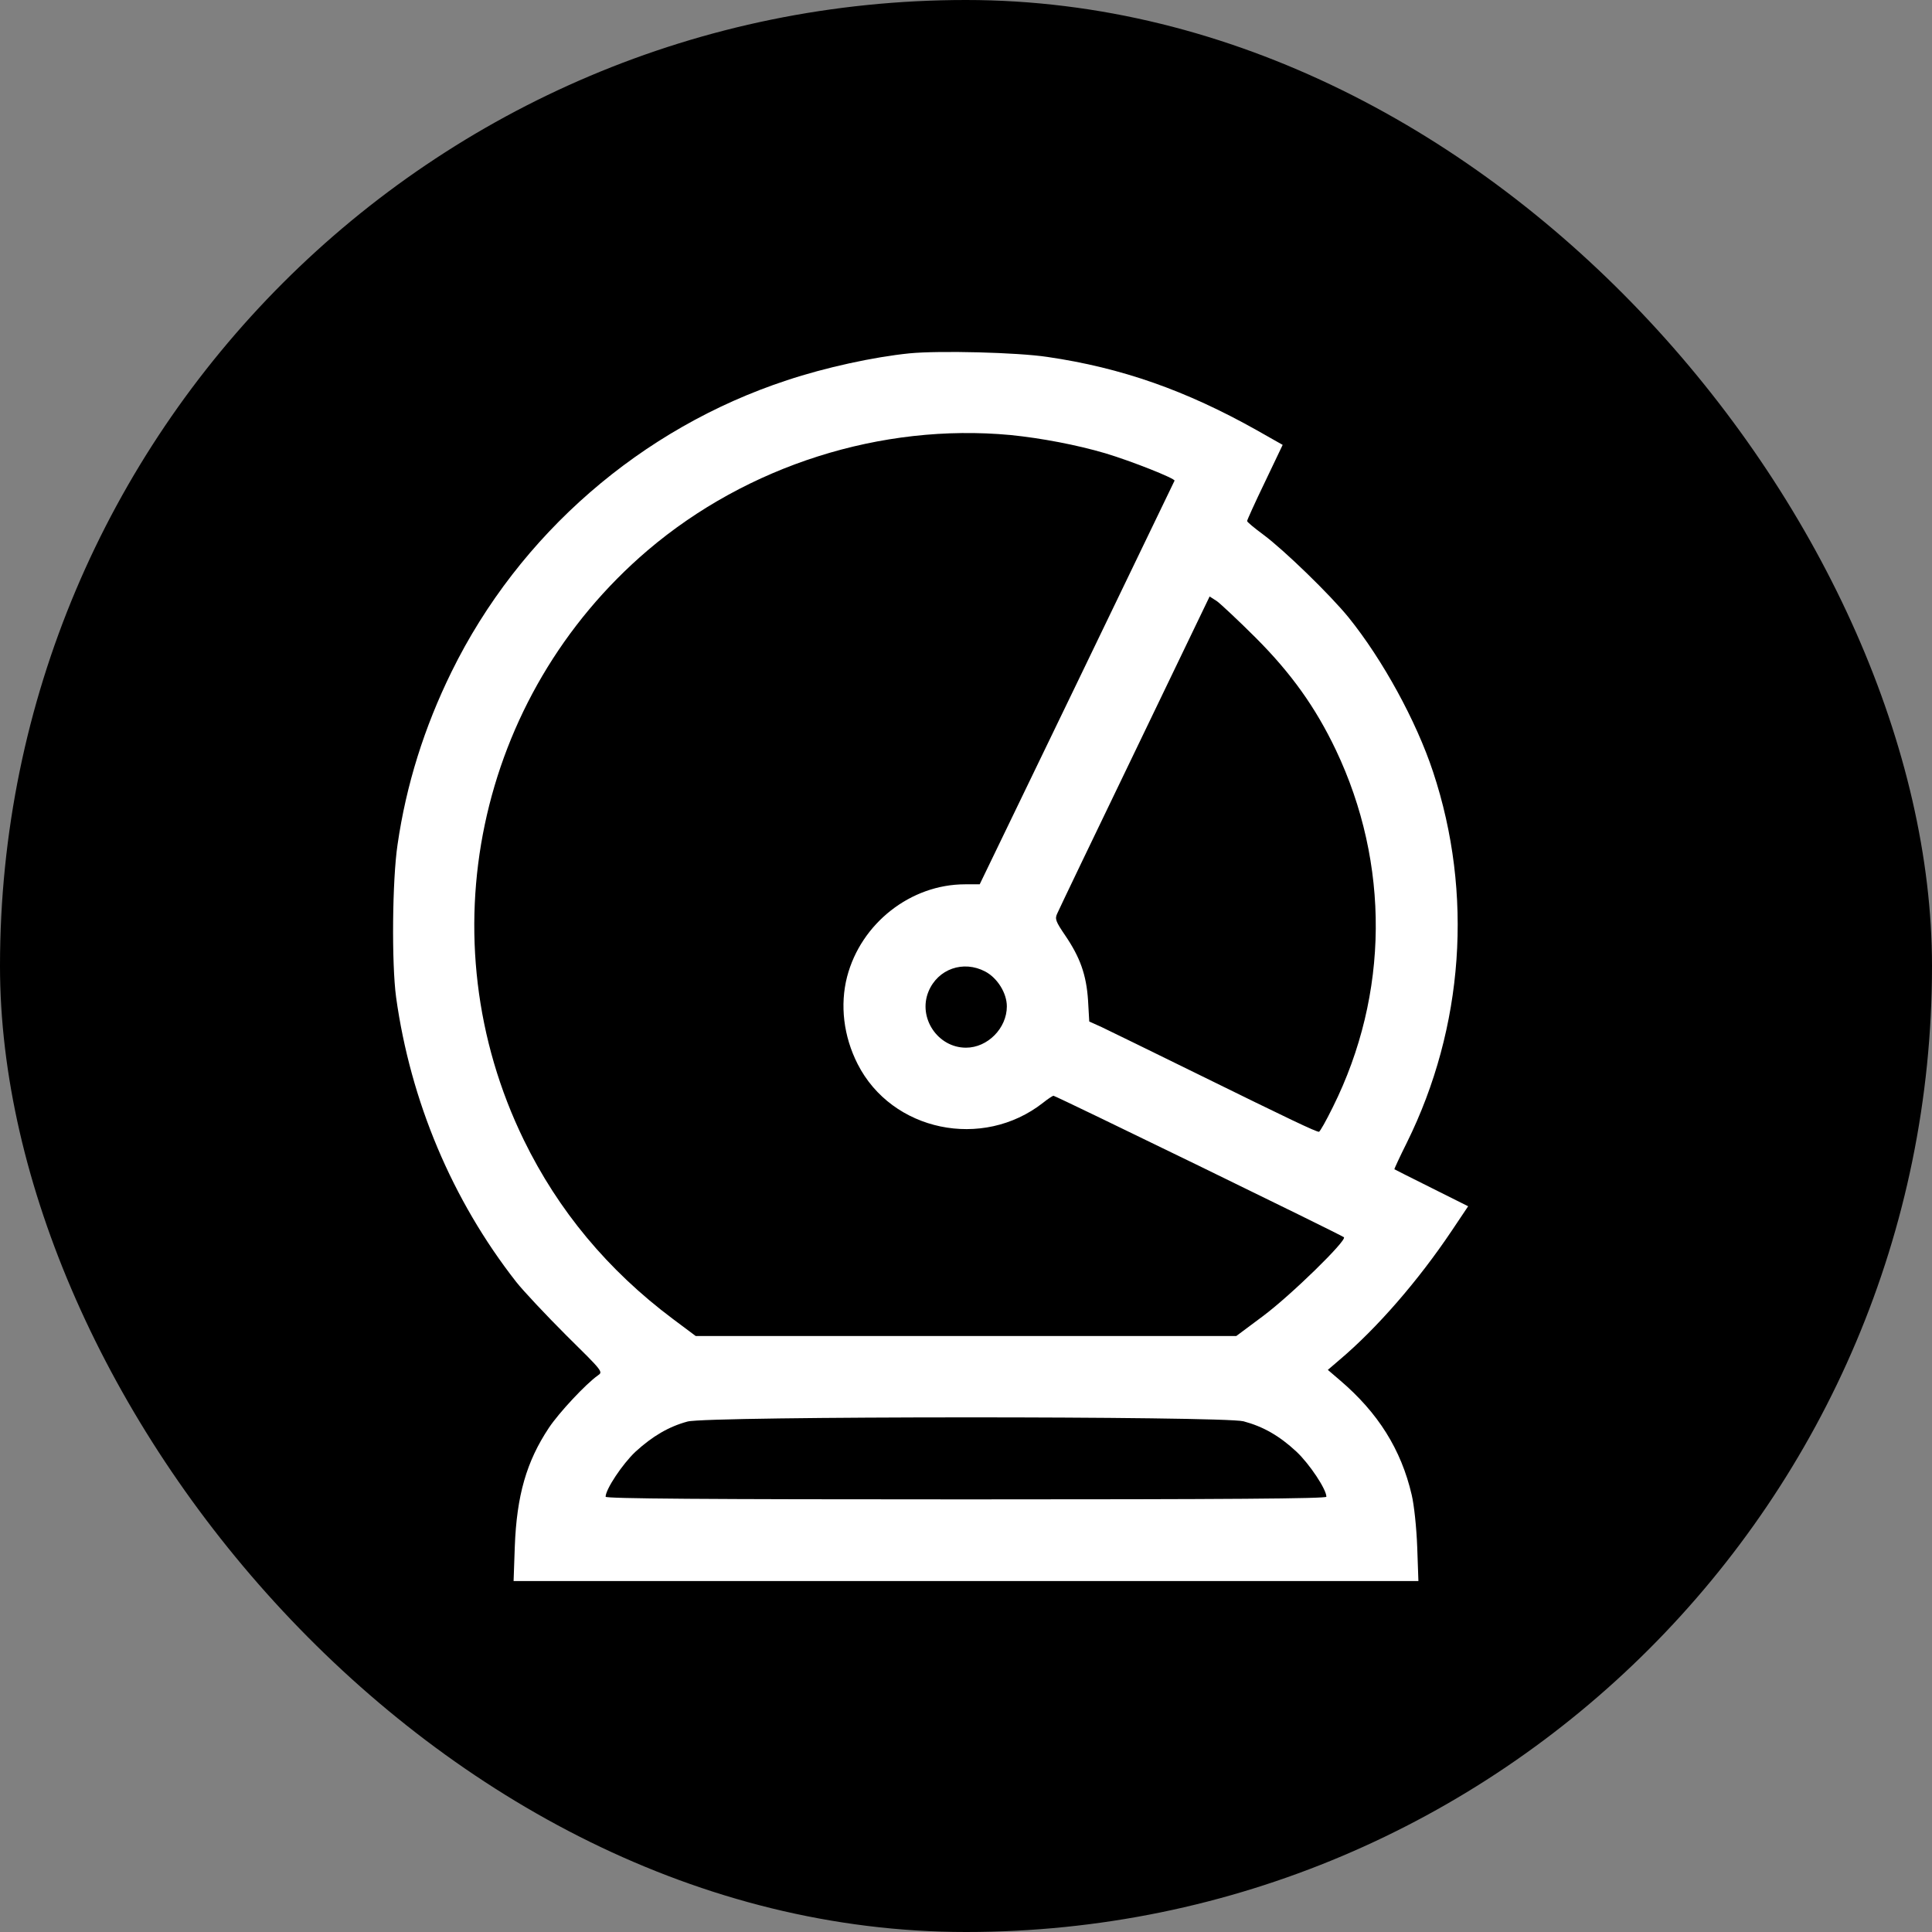 <svg width="192" height="192" viewBox="0 0 192 192" fill="none" xmlns="http://www.w3.org/2000/svg">
<rect x="0" y="0" width="192" height="192" fill="#808080" stroke="none"/>
<rect width="192" height="192" rx="96" fill="black"/>
<g clip-path="url(#clip0_4_5)">
<path d="M90.389 35.114C86.831 35.472 82.008 36.523 78.212 37.788C63.742 42.54 51.589 53.093 44.879 66.751C42.157 72.29 40.367 77.997 39.507 83.942C38.982 87.452 38.91 95.737 39.364 99.104C40.797 109.419 44.927 119.256 51.302 127.398C52.019 128.306 54.263 130.693 56.269 132.699C59.922 136.304 59.946 136.328 59.42 136.686C58.227 137.522 55.552 140.387 54.55 141.892C52.329 145.234 51.35 148.601 51.159 153.711L51.04 157.125H96H140.96L140.841 153.734C140.769 151.8 140.531 149.556 140.292 148.553C139.241 144.04 136.949 140.387 133.129 137.14L131.959 136.137L133.129 135.134C136.853 131.983 140.936 127.279 144.255 122.336L145.903 119.877L142.274 118.062C140.268 117.059 138.596 116.224 138.573 116.2C138.549 116.176 139.098 114.982 139.814 113.55C145.473 102.113 146.428 88.789 142.417 76.707C140.745 71.646 137.403 65.557 134.036 61.379C132.174 59.086 127.613 54.669 125.56 53.141C124.652 52.472 123.936 51.876 123.936 51.78C123.936 51.684 124.724 49.941 125.703 47.912L127.47 44.211L124.939 42.778C117.847 38.791 111.448 36.547 104.094 35.472C101.086 35.018 93.35 34.827 90.389 35.114ZM100.417 43.232C103.497 43.542 107.007 44.211 109.849 45.047C112.475 45.835 116.797 47.554 116.725 47.769C116.677 47.864 112.308 56.937 107.007 67.921L97.361 87.882H95.904C90.508 87.882 85.566 91.75 84.181 97.075C83.465 99.868 83.823 102.972 85.231 105.742C88.622 112.427 97.647 114.314 103.664 109.586C104.142 109.204 104.62 108.894 104.691 108.894C104.906 108.894 133.344 122.742 133.558 122.957C133.869 123.268 128.282 128.735 125.488 130.813L122.862 132.771H96H69.138L66.87 131.075C60.399 126.228 55.481 120.307 52.066 113.311C42.301 93.302 47.363 69.21 64.363 54.693C74.272 46.264 87.571 42.038 100.417 43.232ZM124.796 63.384C128.329 66.918 130.741 70.308 132.747 74.511C138.143 85.852 138.047 98.794 132.46 110.016C131.792 111.377 131.171 112.475 131.075 112.475C130.765 112.475 128.067 111.186 119.28 106.864C114.552 104.548 110.135 102.375 109.467 102.065L108.249 101.516L108.129 99.414C107.962 96.883 107.342 95.141 105.861 92.968C104.906 91.559 104.811 91.32 105.073 90.771C105.216 90.437 108.679 83.202 112.785 74.702L120.211 59.277L120.951 59.755C121.333 60.041 123.076 61.665 124.796 63.384ZM97.91 96.549C99.128 97.194 100.059 98.698 100.059 100.011C100.059 102.184 98.149 104.118 96 104.118C93.183 104.118 91.201 101.134 92.275 98.531C93.206 96.287 95.737 95.403 97.91 96.549ZM123.578 141.247C125.536 141.772 127.136 142.679 128.855 144.279C130.144 145.497 131.815 148.004 131.815 148.744C131.815 148.935 122.074 149.007 96 149.007C69.926 149.007 60.185 148.935 60.185 148.744C60.185 148.004 61.856 145.497 63.145 144.279C64.841 142.727 66.464 141.772 68.327 141.271C70.308 140.722 121.524 140.722 123.578 141.247Z" fill="white"/>
</g>
<defs>
<clipPath id="clip0_4_5">
<rect width="122.25" height="122.25" fill="white" transform="translate(34.875 34.875)"/>
</clipPath>
</defs>
</svg>

